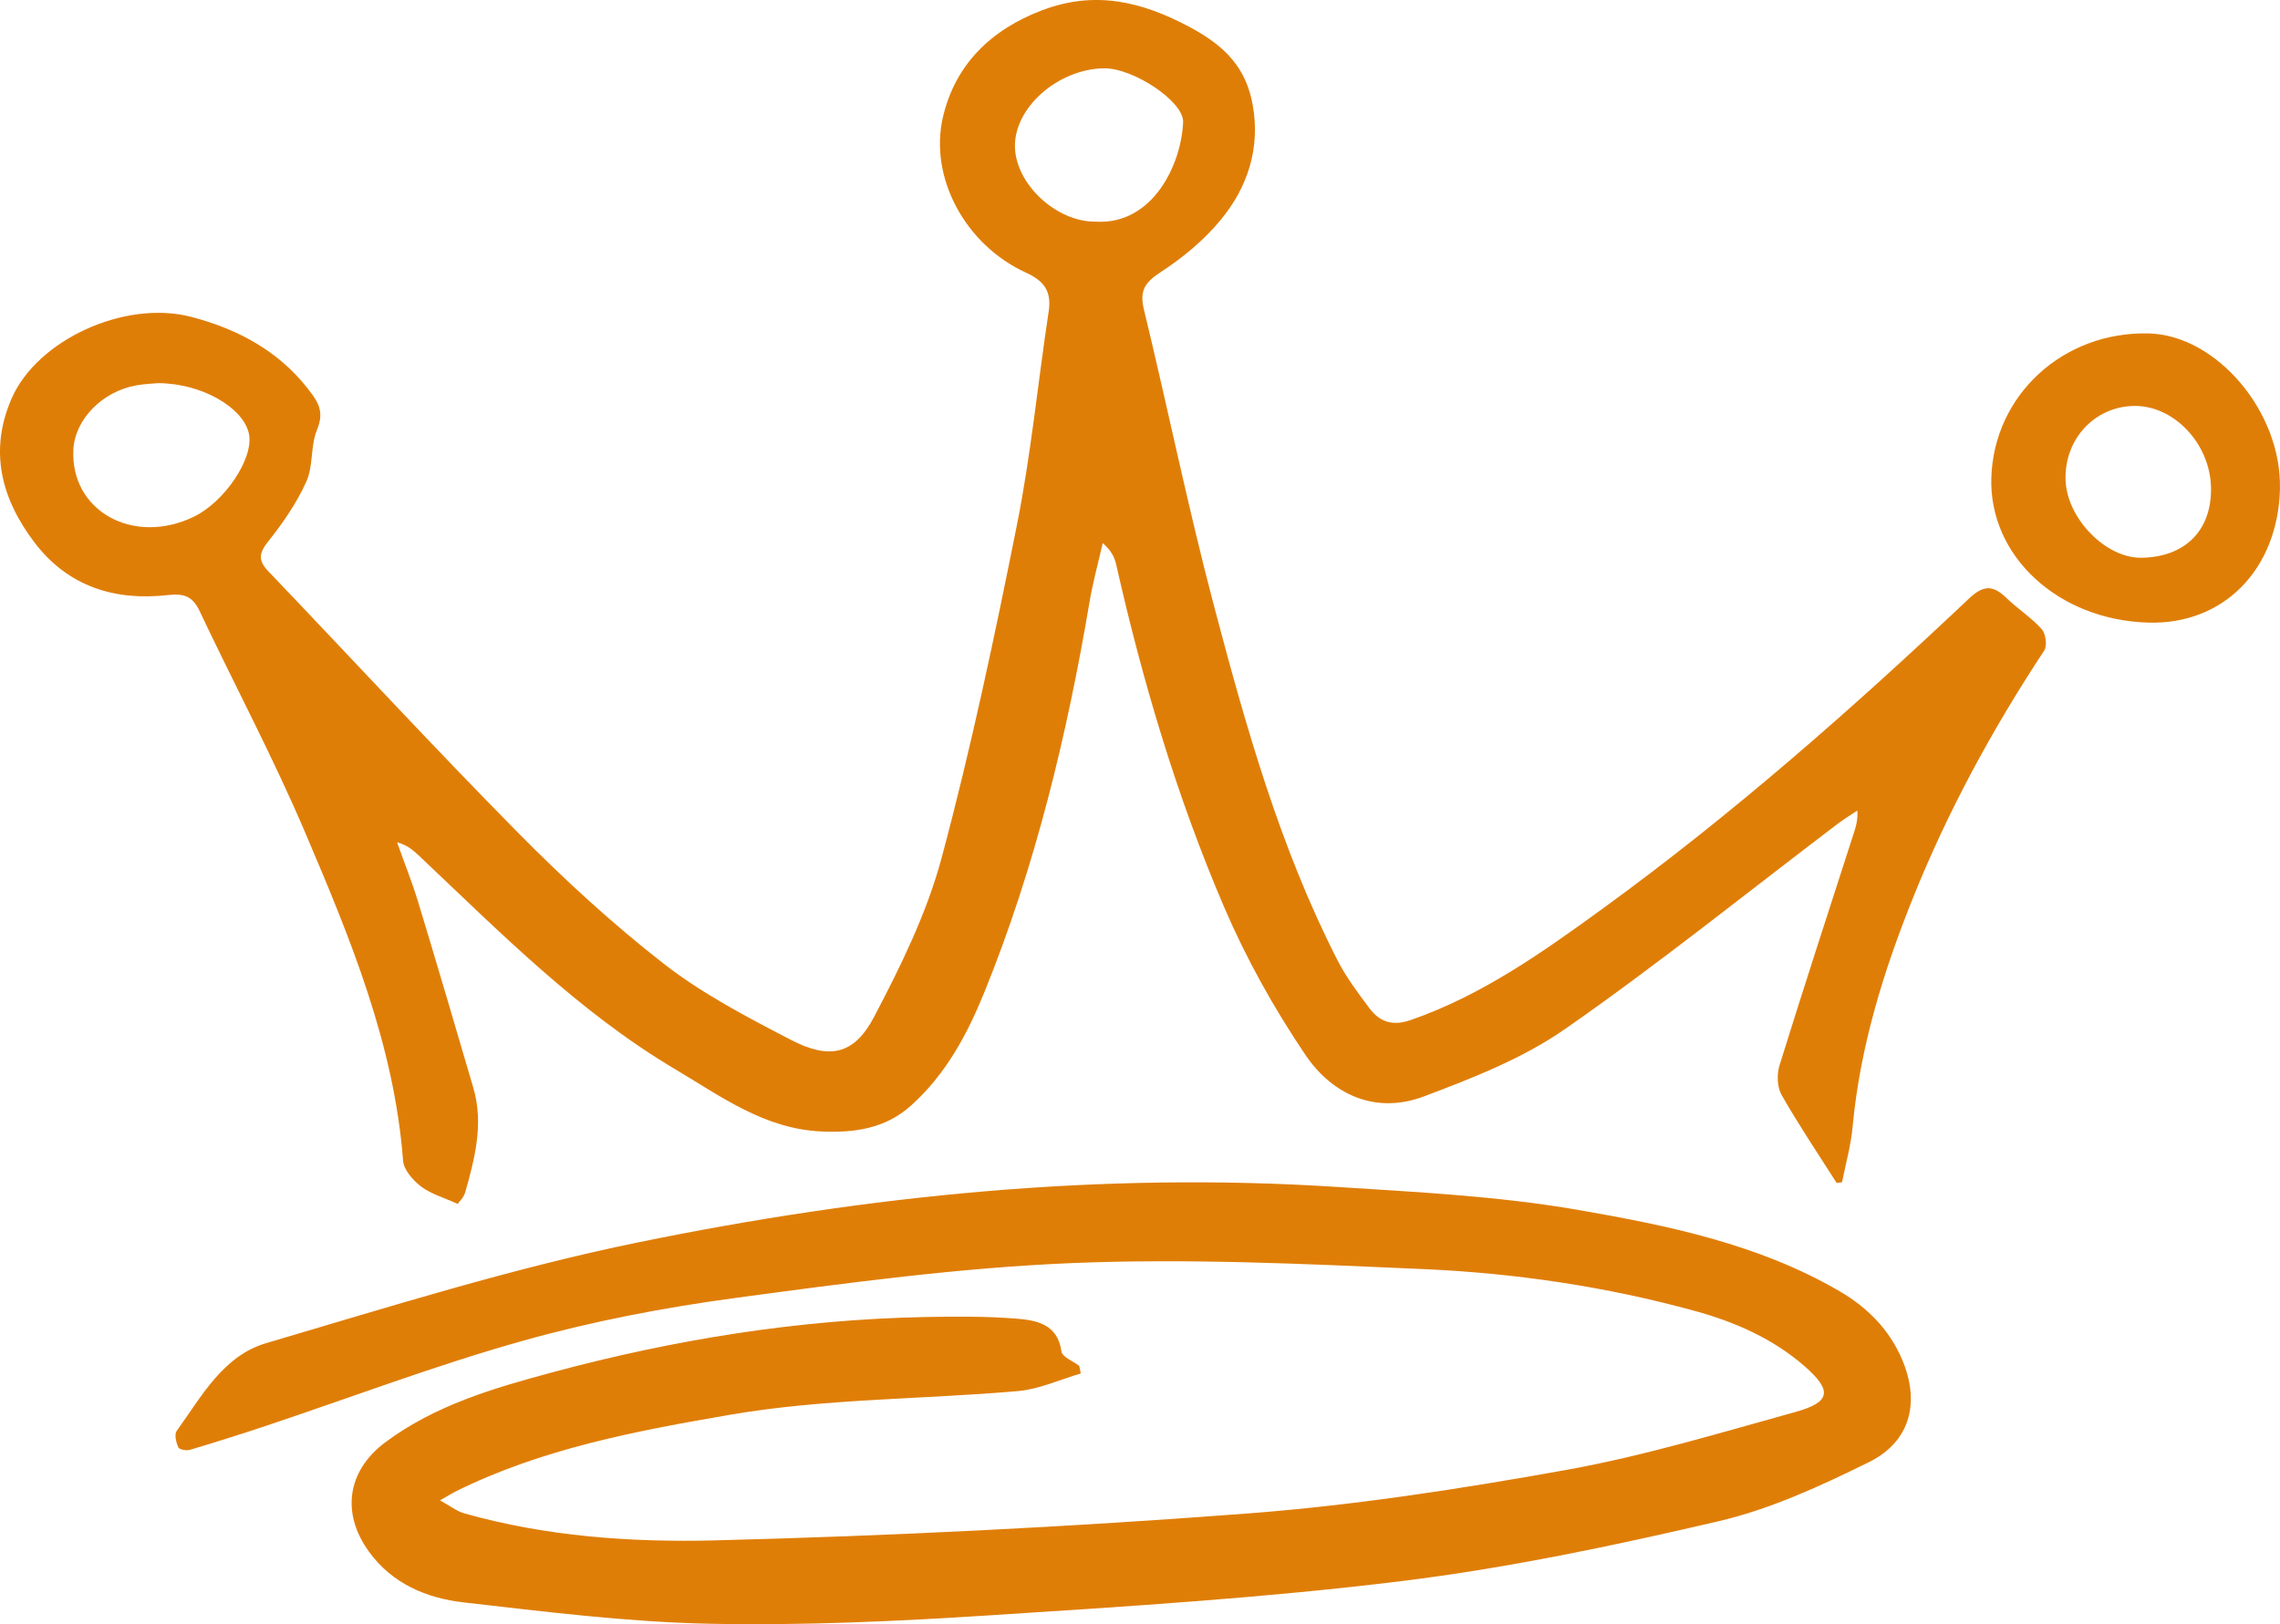 <svg width="80" height="57" viewBox="0 0 80 57" fill="none" xmlns="http://www.w3.org/2000/svg">
<g clip-path="url(#clip0_508_3190)">
<path d="M64.446 41.517C63.794 40.491 63.113 39.481 62.513 38.428C62.354 38.15 62.34 37.705 62.438 37.391C63.277 34.688 64.155 31.998 65.024 29.304C65.103 29.059 65.192 28.817 65.171 28.445C64.941 28.599 64.701 28.743 64.481 28.91C61.301 31.322 58.192 33.83 54.917 36.11C53.437 37.142 51.674 37.833 49.962 38.477C48.257 39.119 46.744 38.41 45.802 37.017C44.699 35.384 43.724 33.635 42.951 31.831C41.288 27.951 40.09 23.913 39.162 19.8C39.104 19.54 38.969 19.297 38.692 19.059C38.535 19.752 38.344 20.439 38.227 21.138C37.436 25.809 36.329 30.401 34.544 34.809C33.948 36.277 33.2 37.688 31.972 38.793C31.054 39.618 29.966 39.76 28.802 39.706C26.821 39.612 25.306 38.482 23.701 37.53C20.291 35.505 17.548 32.717 14.708 30.036C14.507 29.846 14.299 29.659 13.932 29.559C14.183 30.267 14.464 30.966 14.681 31.684C15.337 33.844 15.973 36.01 16.608 38.176C16.975 39.426 16.665 40.633 16.327 41.831C16.27 42.036 16.087 42.206 16.057 42.249C15.556 42.02 15.11 41.897 14.772 41.638C14.488 41.419 14.167 41.054 14.143 40.733C13.832 36.647 12.283 32.914 10.704 29.208C9.584 26.58 8.234 24.047 7.011 21.459C6.77 20.949 6.489 20.815 5.903 20.882C4.022 21.097 2.384 20.582 1.209 19.036C0.042 17.497 -0.392 15.824 0.408 13.984C1.303 11.931 4.373 10.514 6.703 11.119C8.43 11.567 9.927 12.4 10.984 13.883C11.266 14.281 11.319 14.608 11.119 15.097C10.89 15.656 10.996 16.352 10.75 16.898C10.415 17.644 9.934 18.345 9.419 18.991C9.09 19.403 9.041 19.659 9.413 20.046C12.327 23.095 15.188 26.196 18.152 29.198C19.77 30.837 21.478 32.411 23.297 33.827C24.651 34.88 26.214 35.695 27.75 36.492C29.11 37.198 29.972 37.014 30.669 35.687C31.608 33.9 32.52 32.043 33.038 30.111C34.073 26.25 34.901 22.33 35.684 18.41C36.176 15.944 36.416 13.43 36.794 10.941C36.901 10.242 36.661 9.871 35.995 9.566C33.883 8.6 32.595 6.247 33.084 4.118C33.511 2.266 34.775 1.038 36.566 0.36C38.4 -0.334 40.034 0.031 41.769 0.963C43.014 1.632 43.732 2.405 43.959 3.705C44.221 5.211 43.778 6.57 42.833 7.715C42.247 8.427 41.499 9.047 40.719 9.554C40.158 9.919 39.98 10.216 40.138 10.865C40.976 14.326 41.686 17.819 42.596 21.261C43.716 25.504 44.909 29.737 46.922 33.685C47.226 34.284 47.641 34.835 48.046 35.378C48.407 35.862 48.861 36.02 49.502 35.796C52.009 34.924 54.129 33.416 56.232 31.889C60.792 28.576 65.006 24.861 69.09 21.004C69.605 20.517 69.938 20.537 70.402 20.985C70.797 21.367 71.274 21.672 71.638 22.077C71.782 22.24 71.839 22.661 71.727 22.831C69.909 25.584 68.343 28.468 67.119 31.517C66.08 34.103 65.26 36.759 65.003 39.554C64.943 40.205 64.76 40.845 64.633 41.489L64.447 41.514L64.446 41.517ZM5.552 13.446C5.409 13.46 5.089 13.469 4.778 13.525C3.587 13.738 2.632 14.719 2.575 15.77C2.461 17.92 4.66 19.158 6.789 18.14C7.885 17.617 8.914 16.074 8.735 15.223C8.542 14.31 7.089 13.452 5.552 13.446ZM38.437 7.778C40.439 7.906 41.45 5.782 41.513 4.288C41.545 3.563 39.753 2.375 38.724 2.397C37.113 2.43 35.59 3.775 35.612 5.144C35.633 6.459 37.061 7.79 38.437 7.778Z" fill="#DF7E07"/>
<path d="M37.923 48.2C37.19 48.414 36.465 48.752 35.719 48.818C32.348 49.113 28.927 49.078 25.611 49.65C22.331 50.215 18.998 50.839 15.963 52.353C15.85 52.409 15.744 52.479 15.44 52.654C15.804 52.853 16.028 53.035 16.285 53.108C19.165 53.922 22.151 54.132 25.098 54.057C31.311 53.899 37.528 53.587 43.726 53.117C47.487 52.833 51.239 52.253 54.952 51.586C57.67 51.098 60.332 50.289 62.998 49.551C64.242 49.206 64.295 48.798 63.319 47.946C62.209 46.978 60.885 46.394 59.469 46.006C56.348 45.147 53.152 44.678 49.93 44.536C45.835 44.356 41.724 44.158 37.634 44.325C33.678 44.487 29.731 45.021 25.801 45.55C23.295 45.887 20.787 46.368 18.357 47.05C15.316 47.902 12.356 49.027 9.36 50.029C8.466 50.327 7.565 50.612 6.662 50.881C6.539 50.917 6.287 50.868 6.255 50.792C6.18 50.617 6.111 50.338 6.201 50.215C7.068 49.011 7.829 47.58 9.338 47.136C13.663 45.861 17.985 44.501 22.397 43.598C30.474 41.944 38.66 41.118 46.931 41.655C49.752 41.837 52.596 41.978 55.371 42.46C58.534 43.009 61.717 43.663 64.546 45.314C65.522 45.884 66.286 46.649 66.737 47.702C67.374 49.191 67.049 50.584 65.576 51.312C63.89 52.145 62.133 52.956 60.311 53.383C56.64 54.241 52.928 55.023 49.188 55.485C44.415 56.073 39.601 56.373 34.797 56.683C31.499 56.897 28.184 57.051 24.88 56.983C22.005 56.922 19.132 56.561 16.268 56.234C14.969 56.085 13.77 55.584 12.95 54.459C11.97 53.114 12.172 51.622 13.518 50.617C15.262 49.314 17.327 48.712 19.389 48.158C23.662 47.008 28.014 46.307 32.453 46.219C33.511 46.199 34.574 46.191 35.625 46.273C36.352 46.329 37.11 46.452 37.245 47.431C37.272 47.622 37.652 47.766 37.868 47.933L37.923 48.201V48.2Z" fill="#DF7E07"/>
<path d="M79.999 17.168C79.921 19.993 78.016 21.924 75.383 21.85C72.22 21.761 69.789 19.52 69.871 16.77C69.959 13.861 72.392 11.628 75.392 11.701C77.784 11.761 80.072 14.474 79.997 17.168H79.999ZM75.135 19.574C76.671 19.551 77.603 18.616 77.579 17.123C77.556 15.565 76.264 14.206 74.847 14.246C73.472 14.286 72.428 15.429 72.476 16.848C72.52 18.192 73.888 19.593 75.133 19.573L75.135 19.574Z" fill="#DF7E07"/>
</g>
<defs>
<clipPath id="clip0_508_3190">
<rect width="80" height="57" fill="white"/>
</clipPath>
</defs>
</svg>
